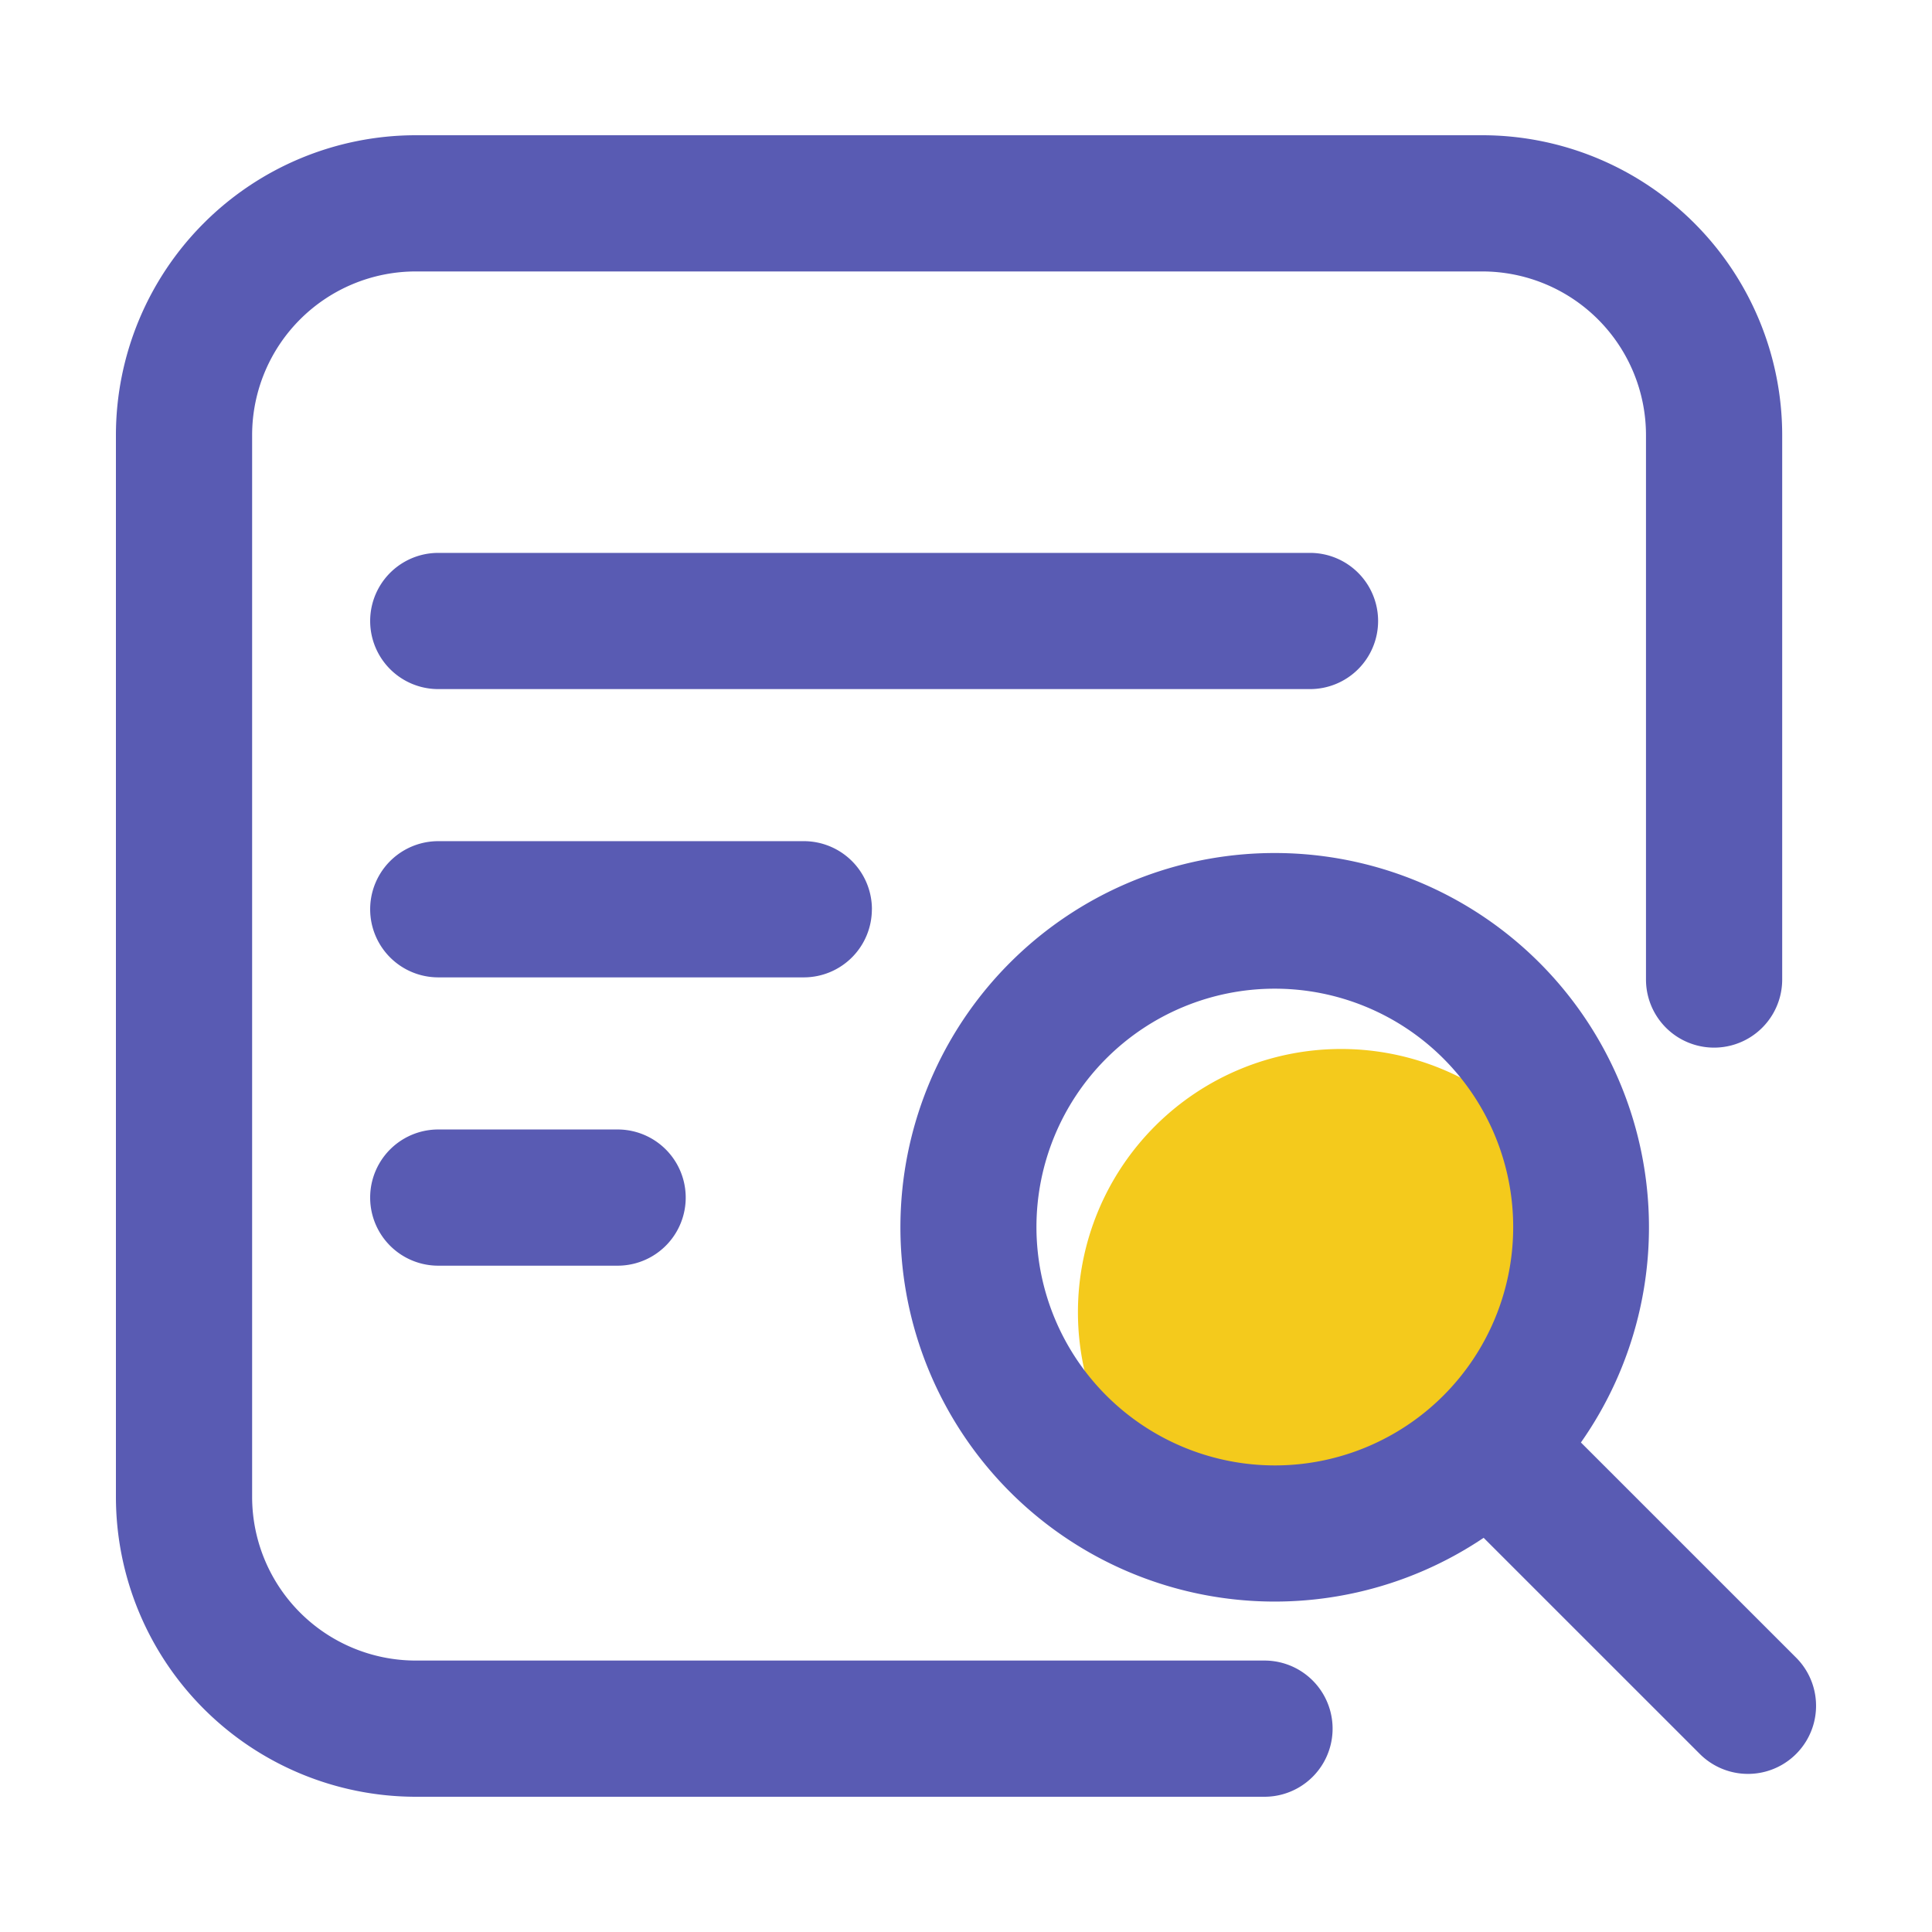 <?xml version="1.0" standalone="no"?><!DOCTYPE svg PUBLIC "-//W3C//DTD SVG 1.1//EN" "http://www.w3.org/Graphics/SVG/1.1/DTD/svg11.dtd"><svg t="1608091289810" class="icon" viewBox="0 0 1024 1024" version="1.1" xmlns="http://www.w3.org/2000/svg" p-id="19351" xmlns:xlink="http://www.w3.org/1999/xlink" width="200" height="200"><defs><style type="text/css"></style></defs><path d="M850.35 695.455a139.51 139.51 0 1 0-139.51 139.551 139.53 139.53 0 0 0 139.51-139.551z" fill="#F4CA1C" p-id="19352"></path><path d="M670.208 880.128H220.319A86.784 86.784 0 0 1 133.632 793.462V230.538A86.779 86.779 0 0 1 220.319 143.872h565.402a86.784 86.784 0 0 1 86.687 86.676V519.168a36.096 36.096 0 0 0 72.192 0V230.538A159.053 159.053 0 0 0 785.72 71.68H220.319A159.053 159.053 0 0 0 61.44 230.538v562.924A159.053 159.053 0 0 0 220.319 952.32H670.208a36.091 36.091 0 1 0 0-72.192z m60.216-550.994a36.091 36.091 0 0 0-36.096-36.091H232.294a36.091 36.091 0 1 0 0 72.192h462.034a36.091 36.091 0 0 0 36.096-36.101z m-268.288 152.791a36.091 36.091 0 0 0-36.096-36.091H232.294a36.091 36.091 0 1 0 0 72.192h193.72a36.091 36.091 0 0 0 36.096-36.096z m489.846 396.667l-114.063-114.043a198.374 198.374 0 1 0-51.558 50.524l114.575 114.555a36.091 36.091 0 1 0 51.046-51.036z m-402.642-228.234a126.341 126.341 0 1 1 126.341 126.346 126.464 126.464 0 0 1-126.341-126.351z m-317.051-51.712a36.091 36.091 0 1 0 0 72.192h95.058a36.091 36.091 0 1 0 0-72.192H232.294z" fill="#595BB3" p-id="19353"></path></svg>